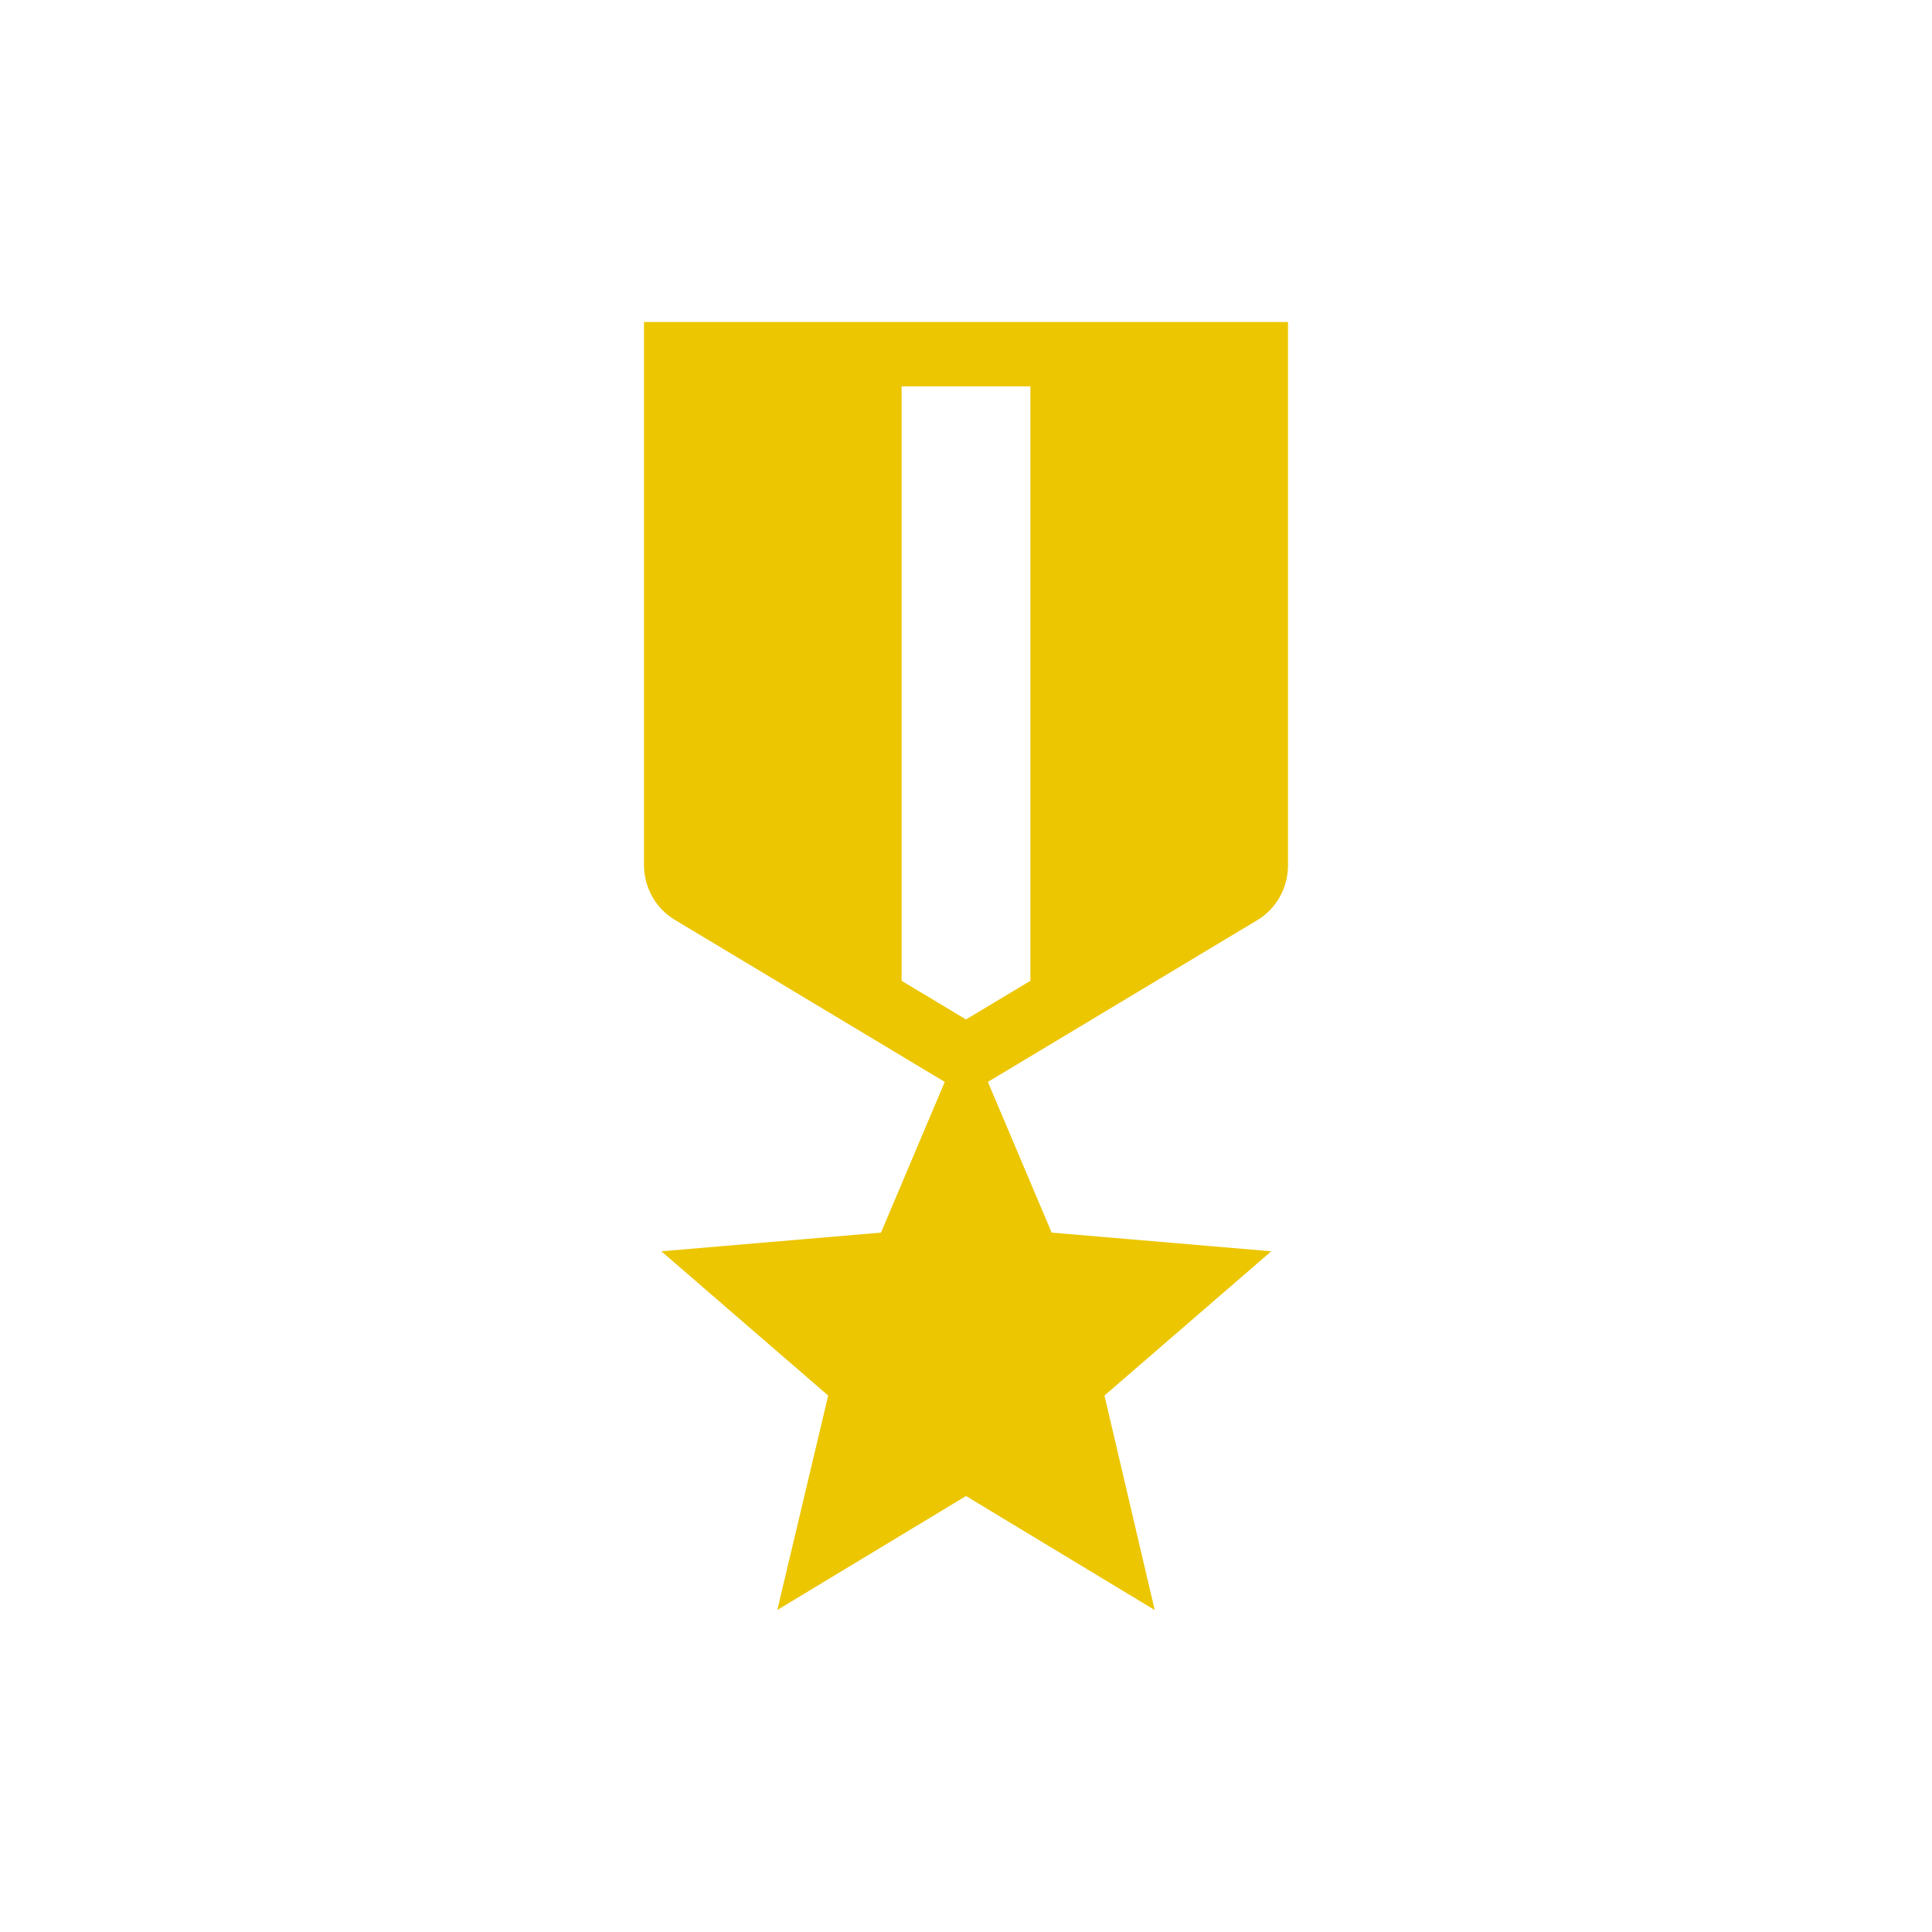<svg width="18" height="18" viewBox="0 0 18 18" fill="none" xmlns="http://www.w3.org/2000/svg">
<path d="M12 8.058V3H6V8.058C6 8.268 6.108 8.466 6.294 8.574L8.802 10.08L8.208 11.484L6.162 11.658L7.716 13.002L7.242 15L9 13.938L10.758 15L10.29 13.002L11.844 11.658L9.798 11.484L9.204 10.08L11.712 8.574C11.892 8.466 12 8.274 12 8.058ZM9.6 9.138L9 9.498L8.4 9.138V3.6H9.6V9.138Z" fill="#ECC600"/>
</svg>
